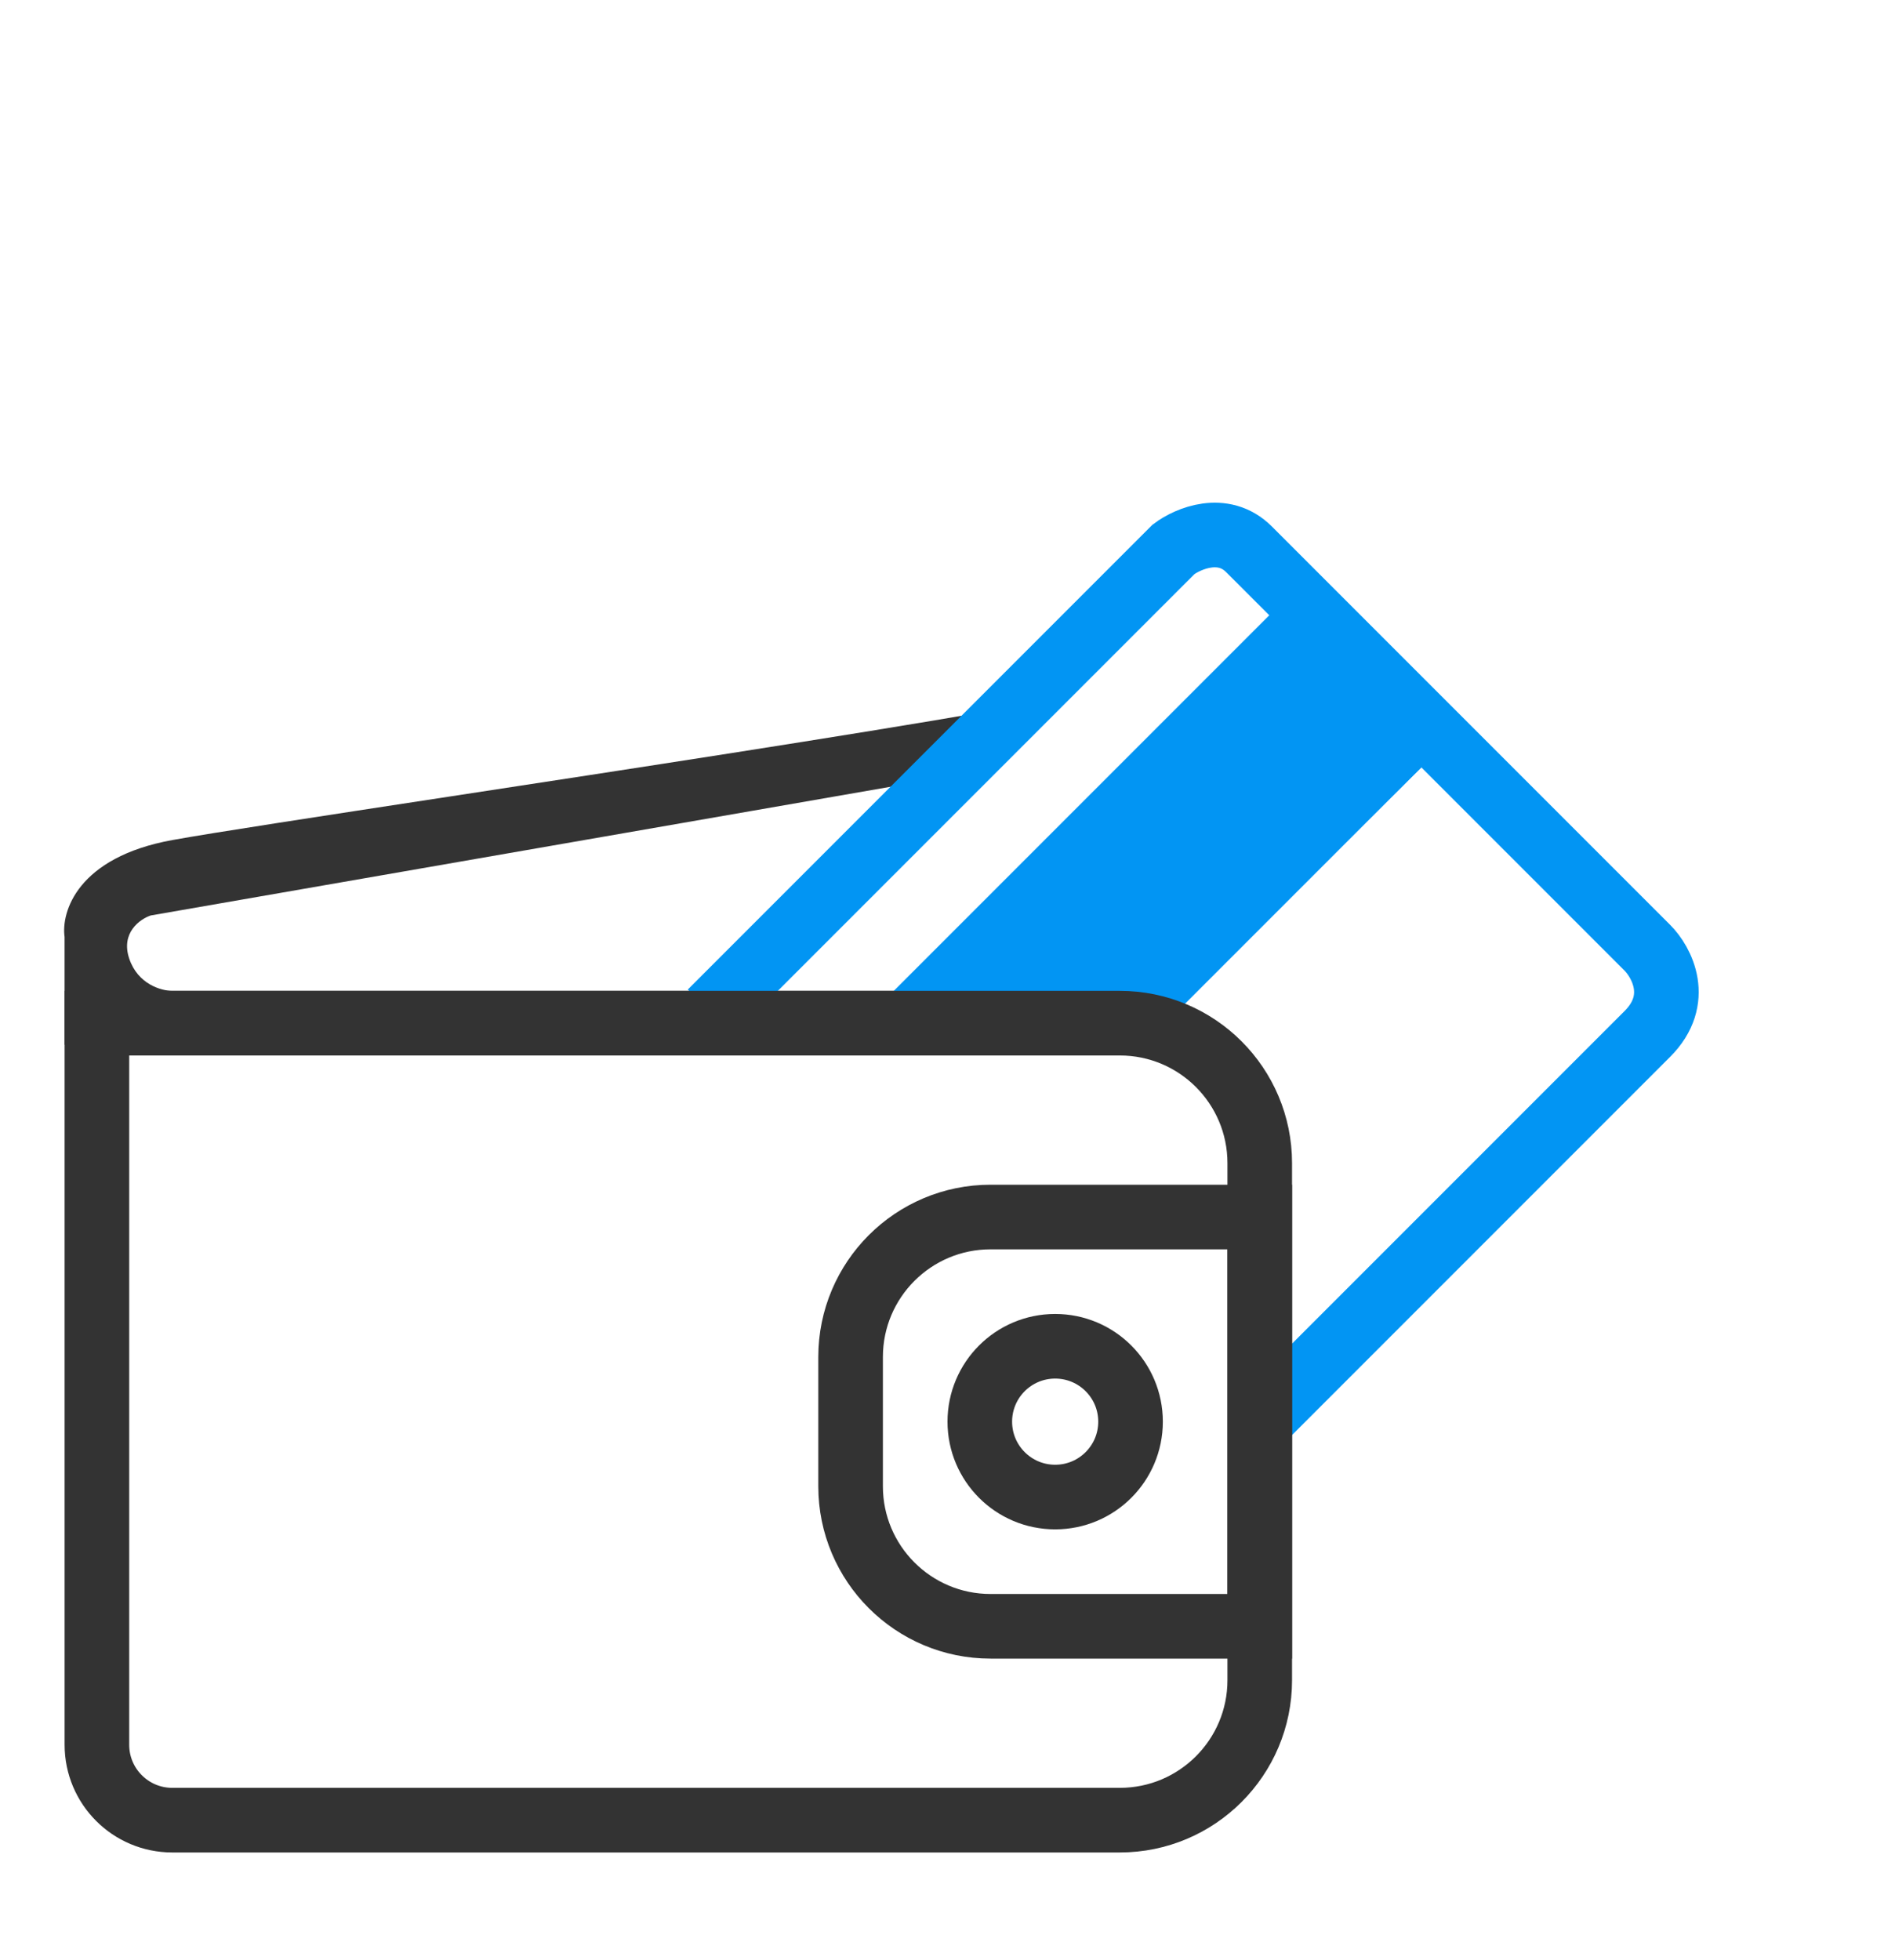 <svg width="88" height="91" viewBox="0 0 88 91" fill="none" xmlns="http://www.w3.org/2000/svg">
<circle cx="49" cy="66" r="3.5" stroke="#333333" stroke-width="3"/>
<path fill-rule="evenodd" clip-rule="evenodd" d="M2.999 48.5V43.5C2.833 42.333 3.599 39.8 7.999 39C9.849 38.664 14.825 37.904 20.827 36.987C29.105 35.722 39.334 34.159 46 33L46.179 35.78L41.5 36.5L7 42.5C6.5 42.667 5.6 43.3 6 44.5C6.4 45.7 7.5 46 8 46H46.839L47 48.5H2.999Z" fill="#333333"/>
<path d="M41.121 46.385L59.506 28L66.571 35.065L53.5 48L41.121 46.385Z" fill="#0295F3"/>
<rect x="51.008" y="46.377" width="20.332" height="3" transform="rotate(-45 51.008 46.377)" fill="#0295F3"/>
<path d="M33 47L54.5 25.5C55.167 25 56.8 24.3 58 25.5C59.2 26.7 70.833 38.333 76.5 44C77.167 44.667 78.1 46.4 76.5 48C74.9 49.6 63.333 61.167 58.5 66" stroke="#0295F3" stroke-width="3"/>
<path d="M4.5 47.5H52C55.59 47.5 58.5 50.41 58.5 54V78C58.5 81.59 55.59 84.5 52 84.5H8C6.067 84.5 4.5 82.933 4.5 81V47.5Z" stroke="#333333" stroke-width="3"/>
<path d="M39.5 63C39.5 59.41 42.41 56.5 46 56.5H58.5V75.5H46C42.41 75.5 39.5 72.59 39.5 69V63Z" stroke="#333333" stroke-width="3"/>
</svg>
